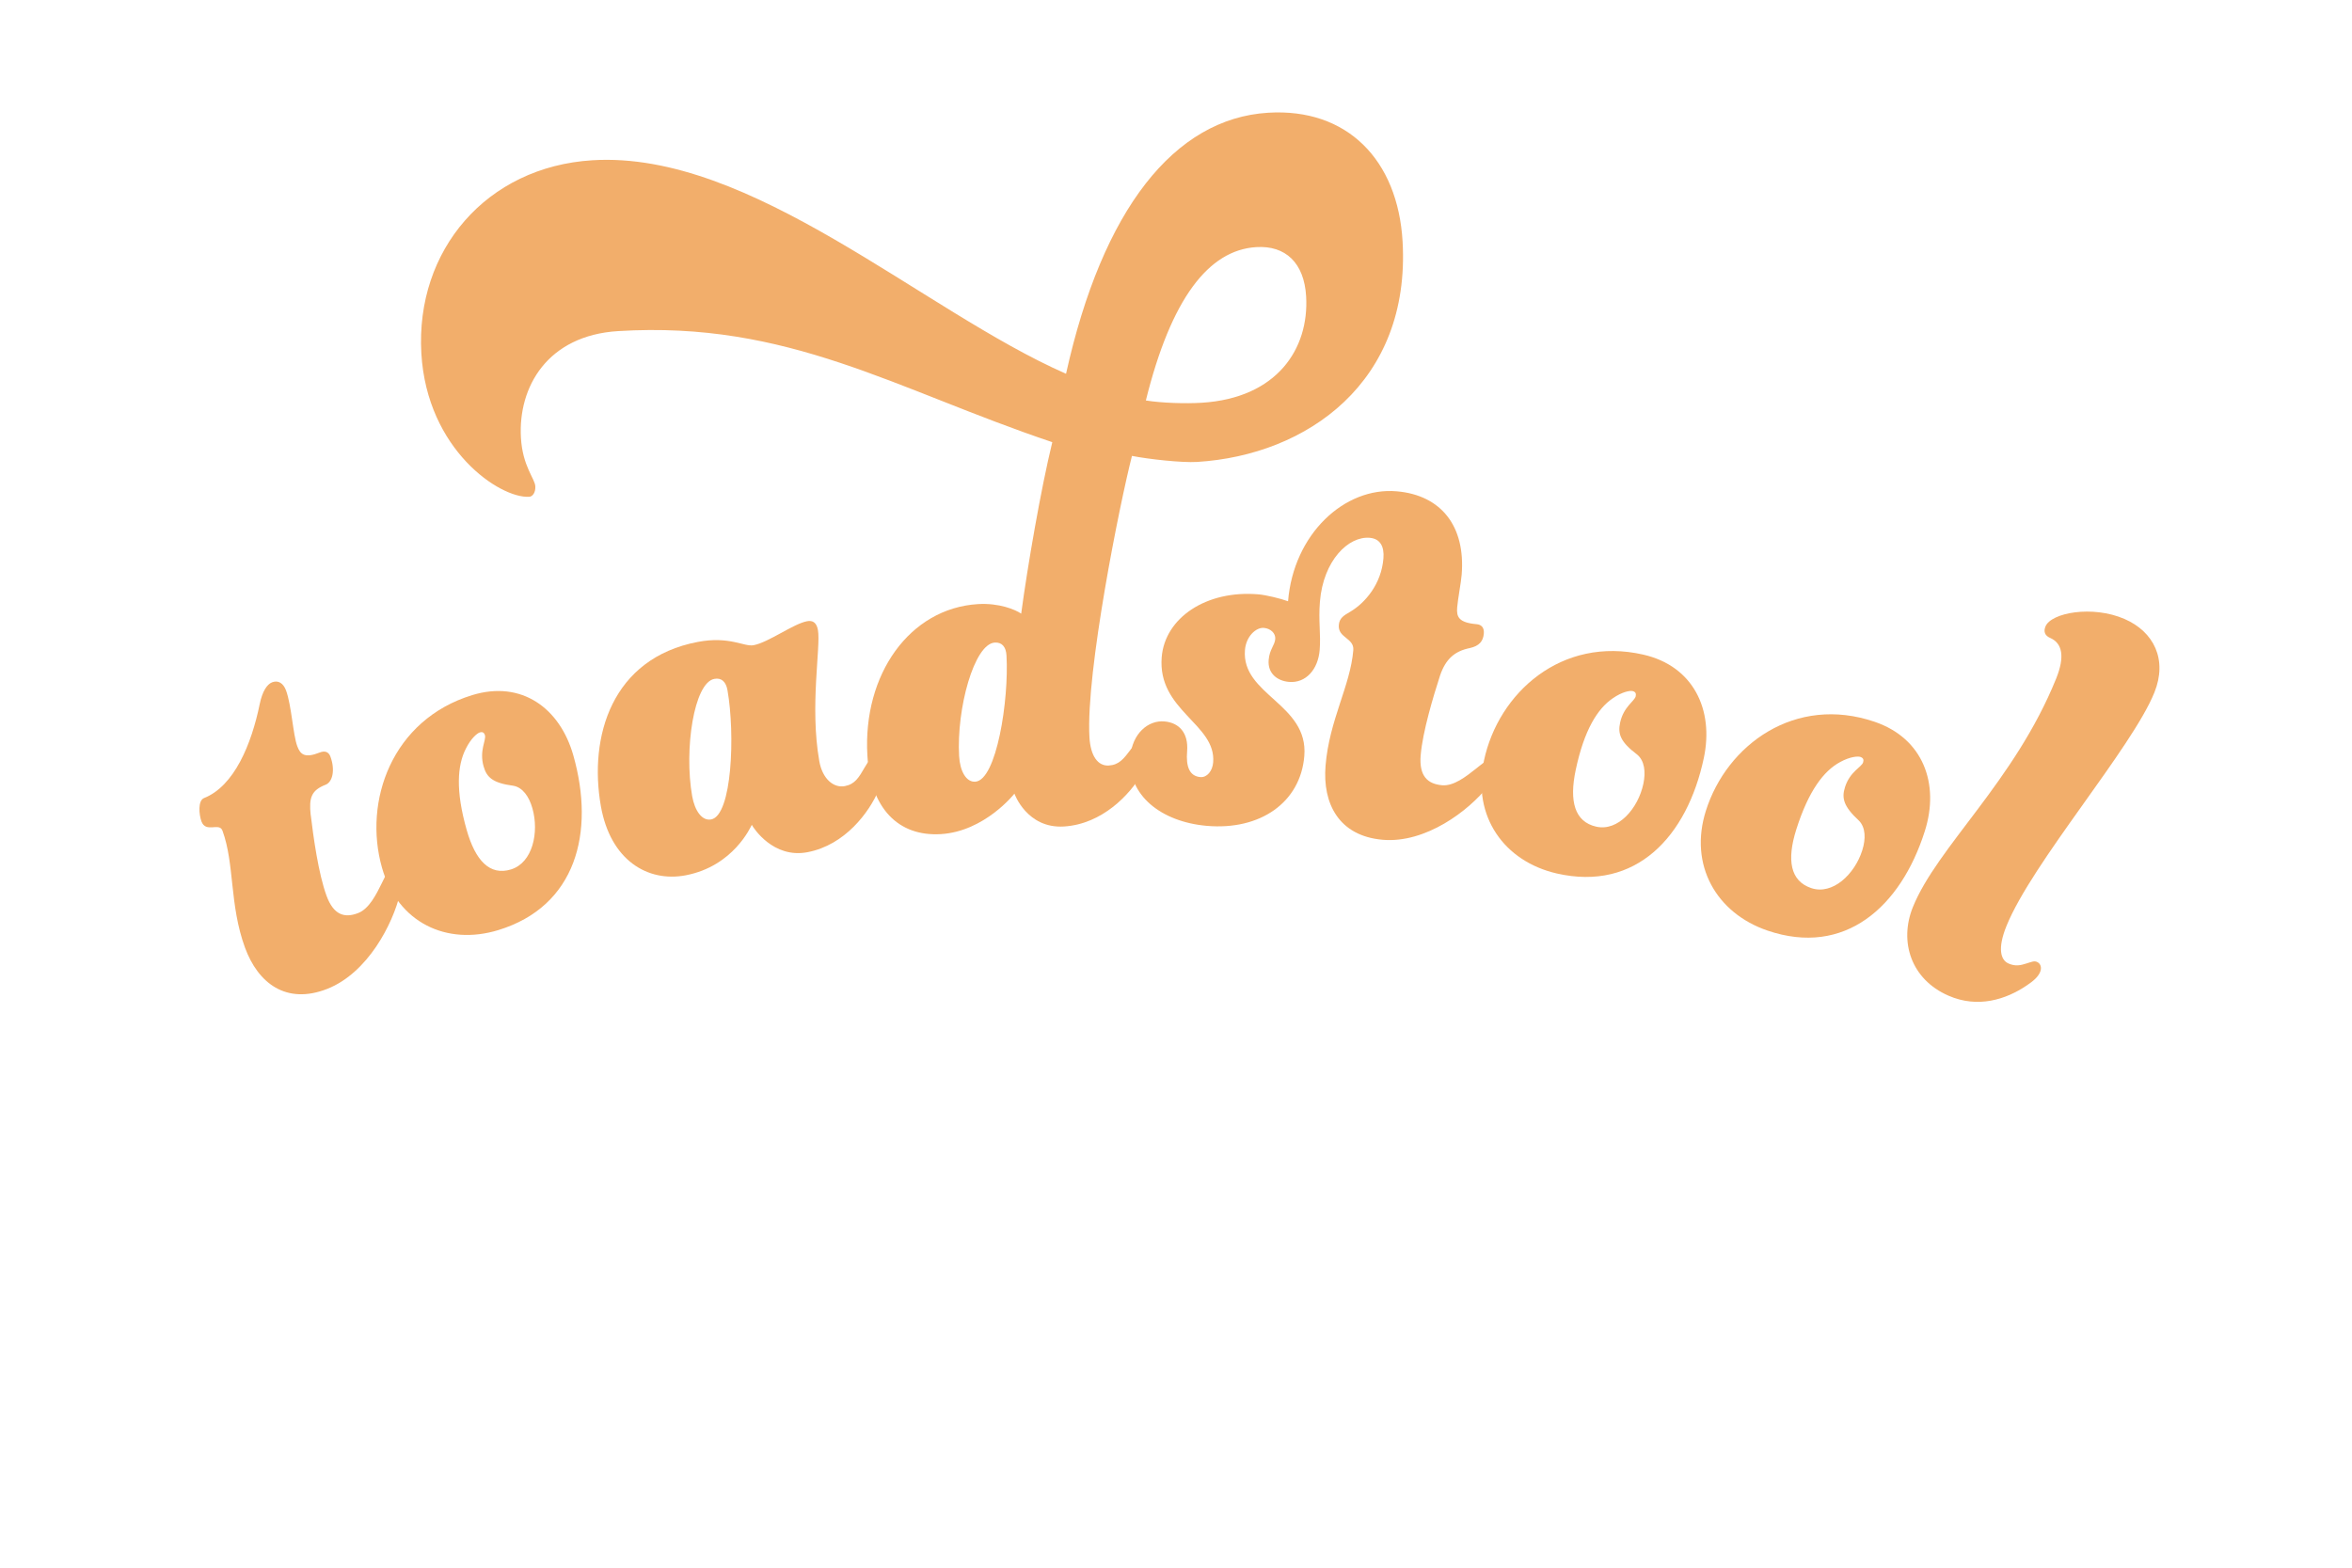 <?xml version="1.0" encoding="UTF-8" standalone="no"?>
<svg
   id="a"
   data-name="Layer 2"
   viewBox="0 0 3456 2304"
   version="1.1"
   sodipodi:docname="Toadstool Logo Scaled to 30&quot; wide on a 24x36&quot; sheet printable at Fedex.svg"
   inkscape:version="1.2.2 (b0a8486541, 2022-12-01)"
   width="36in"
   height="24in"
   xmlns:inkscape="http://www.inkscape.org/namespaces/inkscape"
   xmlns:sodipodi="http://sodipodi.sourceforge.net/DTD/sodipodi-0.dtd"
   xmlns="http://www.w3.org/2000/svg"
   xmlns:svg="http://www.w3.org/2000/svg">
  <sodipodi:namedview
     id="namedview848"
     pagecolor="#ffffff"
     bordercolor="#666666"
     borderopacity="1.0"
     inkscape:pageshadow="2"
     inkscape:pageopacity="0.0"
     inkscape:pagecheckerboard="0"
     showgrid="false"
     inkscape:zoom="0.32077609"
     inkscape:cx="1546.2499"
     inkscape:cy="1664.7126"
     inkscape:window-width="2619"
     inkscape:window-height="1547"
     inkscape:window-x="883"
     inkscape:window-y="1285"
     inkscape:window-maximized="0"
     inkscape:current-layer="layer1"
     fit-margin-top="0"
     fit-margin-left="0"
     fit-margin-right="0"
     fit-margin-bottom="0"
     inkscape:showpageshadow="2"
     inkscape:deskcolor="#d1d1d1"
     inkscape:document-units="in" />
  <defs
     id="defs826">
    <style
       id="style824">
      .c {
        fill: #f2ae6b;
        stroke-width: 0px;
      }
    </style>
    <marker
       id="CheckToolsAndOPMarker"
       orient="auto"
       refX="-4"
       refY="-1.687"
       style="overflow:visible">
      <path
         d="m 4.589,-1.687 v 0 L 9.178,0 c -0.733,-0.996 -0.729,-2.359 0,-3.375"
         style="fill:#000044;fill-rule:evenodd;stroke:none"
         id="path1307" />
    </marker>
    <marker
       id="DrawCurveMarker"
       orient="auto"
       refX="-4"
       refY="-1.687"
       style="overflow:visible">
      <path
         d="m 4.589,-1.687 v 0 L 9.178,0 c -0.733,-0.996 -0.729,-2.359 0,-3.375"
         style="fill:#000044;fill-rule:evenodd;stroke:none"
         id="path1310" />
    </marker>
    <marker
       id="DrawCurveMarker_r"
       orient="auto"
       refX="4"
       refY="-1.687"
       style="overflow:visible">
      <path
         d="m -4.589,-1.687 v 0 L -9.178,0 c 0.733,-0.996 0.729,-2.359 0,-3.375"
         style="fill:#000044;fill-rule:evenodd;stroke:none"
         id="path1313" />
    </marker>
    <marker
       id="InOutPathMarker"
       orient="auto"
       refX="-4"
       refY="-1.687"
       style="overflow:visible">
      <path
         d="m 4.589,-1.687 v 0 L 9.178,0 c -0.733,-0.996 -0.729,-2.359 0,-3.375"
         style="fill:#0072a7;fill-rule:evenodd;stroke:none"
         id="path1316" />
    </marker>
  </defs>
  <g
     inkscape:groupmode="layer"
     id="layer1"
     inkscape:label="Layer 1"
     style="display:inline"
     transform="translate(52.945,23.758)">
    <g
       id="g844"
       transform="matrix(4.381,0,0,4.547,240.095,141.476)">
      <path
         class="c"
         d="m 37.34,227.13 c 0.85,6.87 2.56,18.86 5.27,26.01 2.38,6.29 6.08,7.36 10.67,5.62 3.64,-1.38 6.04,-6.01 7.92,-9.7 1.15,-2.17 1.8,-3.91 2.95,-4.34 1.53,-0.58 2.98,0.36 3.47,1.66 0.49,1.3 0.39,3.32 -0.32,6.07 -2.4,9.83 -10.83,25.67 -24.42,30.83 -13.78,5.22 -23.24,-1.85 -27.6,-13.33 -5.26,-13.87 -3.44,-26.96 -7.55,-37.79 -1.07,-2.82 -5.58,0.88 -7.06,-3.03 -0.82,-2.17 -1.24,-6.72 0.87,-7.52 10.14,-3.85 15.93,-17.44 18.68,-30.38 0.87,-4.05 2.4,-6.36 4.12,-7.02 2.1,-0.8 3.83,0.28 4.73,2.67 1.81,4.77 2.33,14.24 3.73,17.92 1.07,2.82 2.6,3.97 7.57,2.08 1.53,-0.58 2.93,-0.37 3.58,1.37 1.64,4.33 0.69,8.17 -1.61,9.04 -4.78,1.81 -5.66,4.13 -5.02,9.84 z"
         id="path828" />
      <path
         class="c"
         d="m 125.41,207.83 c 7.33,24.9 0.93,48.78 -25.18,56.46 -17.27,5.09 -33.76,-2.38 -39,-20.17 -6.35,-21.57 3.39,-47.87 30.28,-55.79 16.49,-4.86 29.38,4.15 33.9,19.5 z m -20.15,9.8 c -6.87,-0.88 -8.9,-2.7 -9.95,-6.25 -1.51,-5.11 0.91,-8.48 0.46,-10.04 -0.26,-0.89 -0.79,-1.22 -1.77,-0.93 -0.79,0.23 -2.88,1.81 -4.64,5.23 -2.88,5.44 -3.47,13.58 0.27,26.26 2.95,10 7.79,14.86 14.86,12.78 7.26,-2.14 9.49,-11.97 7.19,-19.76 -1.11,-3.78 -3.27,-6.77 -6.41,-7.29 z"
         id="path830" />
      <path
         class="c"
         d="m 203.93,239.11 c -11.47,2.1 -18.06,-7.77 -18.67,-8.84 -0.32,0.53 -6.09,13.36 -22.19,16.31 -12.68,2.32 -25.22,-4.82 -28.43,-22.37 -4.12,-22.57 3.75,-47.81 32.53,-53.07 10.67,-1.95 15.49,1.65 18.71,1.06 5.03,-0.92 13.3,-6.91 17.93,-7.75 1.81,-0.33 3.19,0.36 3.64,2.87 1,5.47 -2.8,24.54 0.45,42.33 1.08,5.93 4.93,8.76 8.55,8.1 3.42,-0.62 4.7,-2.74 6.77,-6.19 1.12,-1.85 1.8,-2.68 3.01,-2.91 1.81,-0.33 3.15,1.31 3.4,2.68 0.46,2.51 -0.42,4.55 -1.89,7.88 -3.1,6.93 -11.14,17.59 -23.82,19.9 z m -31.24,-56.02 c -6.84,1.25 -10.18,22.83 -7.43,37.88 0.87,4.79 3.35,8.11 6.37,7.55 7.05,-1.29 8.06,-27.63 5.48,-41.76 -0.5,-2.74 -2,-4.11 -4.41,-3.67 v 0 z"
         id="path832" />
      <path
         class="c"
         d="m 298.51,201.96 c 0.36,6.02 2.81,9.35 6.49,9.13 3.47,-0.21 5,-2.16 7.47,-5.32 1.33,-1.71 2.11,-2.45 3.33,-2.52 1.84,-0.11 2.97,1.68 3.05,3.07 0.15,2.54 -0.96,4.47 -2.83,7.6 -3.92,6.5 -13.18,16.11 -26.05,16.88 -12.46,0.74 -16.62,-10.62 -16.62,-10.62 0,0 -9.93,12.2 -24.64,13.08 -14.3,0.85 -23.66,-8.34 -24.68,-25.46 -1.56,-26.14 14.18,-47.52 37.06,-48.88 7.15,-0.43 12.61,1.8 14.53,3.08 2.15,-15.45 6.61,-40.33 10.43,-55.42 -52.67,-17.06 -88.44,-39.31 -145.63,-35.9 -23.69,1.41 -33.57,18.02 -32.59,34.45 0.55,9.25 4.68,13.19 4.83,15.73 0.11,1.85 -0.83,3.3 -2.05,3.37 -9.8,0.58 -34.31,-15.14 -36.18,-46.37 -1.99,-33.32 21.82,-60.28 57.36,-62.4 53.31,-3.18 110.72,48.66 158.87,69.01 12.23,-53.19 36.31,-82.49 67.76,-84.37 26.55,-1.58 43.55,15.28 45.12,41.66 2.7,45.35 -31.96,69.01 -68.93,71.21 -5.11,0.3 -16.25,-0.89 -21.84,-1.95 -4.02,15.1 -15.51,69.88 -14.26,90.94 z m -31.75,-30.61 c -6.94,0.41 -12.87,21.43 -11.96,36.7 0.29,4.86 2.35,8.45 5.41,8.27 7.15,-0.43 11.34,-26.45 10.48,-40.79 -0.17,-2.78 -1.49,-4.32 -3.94,-4.18 z M 317.44,93.1 c 5.38,0.84 13.39,1.06 18.7,0.74 25.33,-1.51 36.06,-17.47 35.05,-34.36 -0.65,-10.87 -6.93,-16.54 -16.74,-15.95 -15.93,0.95 -28.53,16.56 -37.02,49.57 v 0 z"
         id="path834" />
      <path
         class="c"
         d="m 409.6,207.79 c -0.56,6.7 2.3,9.26 7.19,9.68 3.87,0.33 8.04,-2.81 11.33,-5.33 1.97,-1.46 3.31,-2.75 4.54,-2.64 1.63,0.14 2.53,1.61 2.42,2.99 -0.12,1.39 -1.09,3.17 -2.91,5.34 -6.41,7.83 -20.86,18.48 -35.34,17.26 -14.68,-1.24 -20.17,-11.7 -19.13,-23.94 1.25,-14.78 8.33,-25.81 9.31,-37.36 0.33,-3.93 -5.21,-3.93 -4.86,-8.09 0.19,-2.31 1.7,-3.11 3.86,-4.33 4.96,-2.84 10.4,-8.89 11.1,-17.21 0.33,-3.93 -1.11,-6.37 -4.57,-6.67 -7.14,-0.6 -15.6,7.29 -16.73,20.69 -0.53,6.24 0.35,10.5 -0.08,15.58 -0.53,6.24 -4.6,10.78 -10.31,10.3 -3.88,-0.33 -7.17,-2.7 -6.8,-7.08 0.29,-3.46 2.04,-4.71 2.21,-6.79 0.16,-1.85 -1.56,-3.39 -3.81,-3.58 -2.65,-0.22 -5.98,2.75 -6.35,7.14 -1.23,14.55 21.33,17.38 19.91,34.24 -1.26,15.01 -14.76,24.11 -32.71,22.6 -15.29,-1.29 -26.68,-9.92 -25.63,-22.39 0.62,-7.39 5.92,-11.83 11.43,-11.36 4.69,0.39 8.13,3.47 7.6,9.71 -0.41,4.85 0.77,7.97 4.44,8.28 2.24,0.19 4.07,-1.98 4.3,-4.75 1.05,-12.47 -18.72,-16.69 -17.26,-34.02 1.07,-12.7 14.98,-21.77 32.51,-20.29 2.45,0.21 7.28,1.31 9.87,2.23 1.83,-21.71 18.93,-37.02 36.47,-35.54 14.88,1.25 23.08,11.25 21.76,26.95 -0.21,2.54 -1.27,7.8 -1.51,10.57 -0.25,3 0.41,4.92 6.52,5.43 1.43,0.12 2.59,0.92 2.42,3 -0.21,2.54 -1.57,4.05 -4.71,4.72 -5.01,0.97 -8.1,3.5 -9.99,8.93 -2.2,6.56 -5.84,18.12 -6.48,25.74 h -0.01 z"
         id="path836" />
      <path
         class="c"
         d="m 504.57,208.68 c -5.59,25.35 -22.72,43.17 -49.3,37.31 -17.58,-3.88 -28.43,-18.37 -24.44,-36.48 4.84,-21.95 26.07,-40.29 53.45,-34.26 16.79,3.7 23.73,17.81 20.29,33.43 z m -22.38,-1.14 c -5.6,-4.08 -6.5,-6.65 -5.7,-10.27 1.15,-5.21 4.89,-6.99 5.24,-8.58 0.2,-0.91 -0.1,-1.45 -1.1,-1.67 -0.8,-0.18 -3.4,0.2 -6.59,2.34 -5.14,3.38 -9.59,10.23 -12.43,23.13 -2.25,10.19 -0.35,16.78 6.85,18.36 7.39,1.63 14.09,-5.91 15.83,-13.83 0.85,-3.85 0.4,-7.51 -2.1,-9.48 z"
         id="path838" />
      <path
         class="c"
         d="m 578.71,232.25 c -8.1,24.66 -26.93,40.68 -52.78,32.19 -17.11,-5.62 -26.45,-21.12 -20.66,-38.74 7.01,-21.36 29.97,-37.49 56.6,-28.74 16.33,5.36 21.83,20.1 16.84,35.29 z m -22.15,-3.37 c -5.16,-4.62 -5.8,-7.27 -4.64,-10.79 1.66,-5.06 5.57,-6.47 6.08,-8.01 0.29,-0.88 0.04,-1.45 -0.93,-1.77 -0.78,-0.25 -3.4,-0.14 -6.79,1.67 -5.46,2.84 -10.56,9.22 -14.69,21.77 -3.25,9.91 -2.02,16.66 4.98,18.95 7.19,2.36 14.61,-4.47 17.14,-12.18 1.23,-3.74 1.15,-7.43 -1.14,-9.64 z"
         id="path840" />
      <path
         class="c"
         d="m 606.76,275.08 c 2.26,0.95 3.94,0.65 5.99,0 1.77,-0.52 2.6,-0.92 3.55,-0.52 1.32,0.55 1.63,1.94 1.09,3.22 -0.72,1.71 -2.38,3.02 -4.5,4.39 -7.03,4.59 -16.43,7.44 -26.24,3.32 -12.64,-5.3 -16.62,-17.52 -11.96,-28.64 8.16,-19.45 34.16,-40.72 48.05,-73.85 2.96,-7.05 2.13,-11.42 -2.02,-13.16 -1.7,-0.71 -2.28,-1.96 -1.57,-3.67 1.88,-4.49 15.78,-6.95 26.54,-2.44 9.81,4.11 14.47,13.11 9.99,23.79 -7.53,17.96 -41,54.94 -49.61,75.46 -3.05,7.27 -1.95,11 0.7,12.1 v 0 z"
         id="path842" />
    </g>
    <g
       gcodetools="Preview group"
       id="g2078" />
    <g
       gcodetools="Preview group"
       id="g2080" />
    <g
       gcodetools="Preview group"
       id="g2082" />
    <g
       gcodetools="Preview group"
       id="g2084" />
    <g
       gcodetools="Preview group"
       id="g2086" />
    <g
       gcodetools="Preview group"
       id="g2088" />
    <g
       gcodetools="Preview group"
       id="g2090" />
    <g
       gcodetools="Preview group"
       id="g2092" />
    <g
       gcodetools="Preview group"
       id="g2094" />
    <g
       gcodetools="Preview group"
       id="g2096" />
    <g
       gcodetools="Preview group"
       id="g2098" />
    <g
       gcodetools="Preview group"
       id="g2100" />
    <g
       gcodetools="Preview group"
       id="g2102" />
    <g
       gcodetools="Preview group"
       id="g10128" />
    <g
       gcodetools="Preview group"
       id="g10130" />
    <g
       gcodetools="Preview group"
       id="g10132" />
    <g
       gcodetools="Preview group"
       id="g10134" />
    <g
       gcodetools="Preview group"
       id="g10136" />
    <g
       gcodetools="Preview group"
       id="g10138" />
    <g
       gcodetools="Preview group"
       id="g10140" />
    <g
       gcodetools="Preview group"
       id="g10142" />
    <g
       gcodetools="Preview group"
       id="g10144" />
    <g
       gcodetools="Preview group"
       id="g10146" />
    <g
       gcodetools="Preview group"
       id="g10148" />
    <g
       gcodetools="Preview group"
       id="g10150" />
    <g
       gcodetools="Preview group"
       id="g10152" />
    <g
       gcodetools="Preview group"
       id="g20445" />
    <g
       gcodetools="Preview group"
       id="g20447" />
    <g
       gcodetools="Preview group"
       id="g20449" />
    <g
       gcodetools="Preview group"
       id="g20451" />
    <g
       gcodetools="Preview group"
       id="g20453" />
    <g
       gcodetools="Preview group"
       id="g20455" />
    <g
       gcodetools="Preview group"
       id="g20457" />
    <g
       gcodetools="Preview group"
       id="g20459" />
    <g
       gcodetools="Preview group"
       id="g20461" />
    <g
       gcodetools="Preview group"
       id="g20463" />
    <g
       gcodetools="Preview group"
       id="g20465" />
    <g
       gcodetools="Preview group"
       id="g20467" />
    <g
       gcodetools="Preview group"
       id="g20469" />
    <g
       gcodetools="Preview group"
       id="g28462" />
    <g
       gcodetools="Preview group"
       id="g28464" />
    <g
       gcodetools="Preview group"
       id="g28466" />
    <g
       gcodetools="Preview group"
       id="g28468" />
    <g
       gcodetools="Preview group"
       id="g28470" />
    <g
       gcodetools="Preview group"
       id="g28472" />
    <g
       gcodetools="Preview group"
       id="g28474" />
    <g
       gcodetools="Preview group"
       id="g28476" />
    <g
       gcodetools="Preview group"
       id="g28478" />
    <g
       gcodetools="Preview group"
       id="g28480" />
    <g
       gcodetools="Preview group"
       id="g28482" />
    <g
       gcodetools="Preview group"
       id="g28484" />
    <g
       gcodetools="Preview group"
       id="g28486" />
  </g>
  <g
     id="g2105"
     transform="translate(52.945,23.758)" />
  <g
     id="g10156"
     transform="translate(52.945,23.758)" />
  <g
     id="g20474"
     transform="translate(52.945,23.758)" />
  <g
     id="g28492"
     transform="translate(52.945,23.758)" />
</svg>
